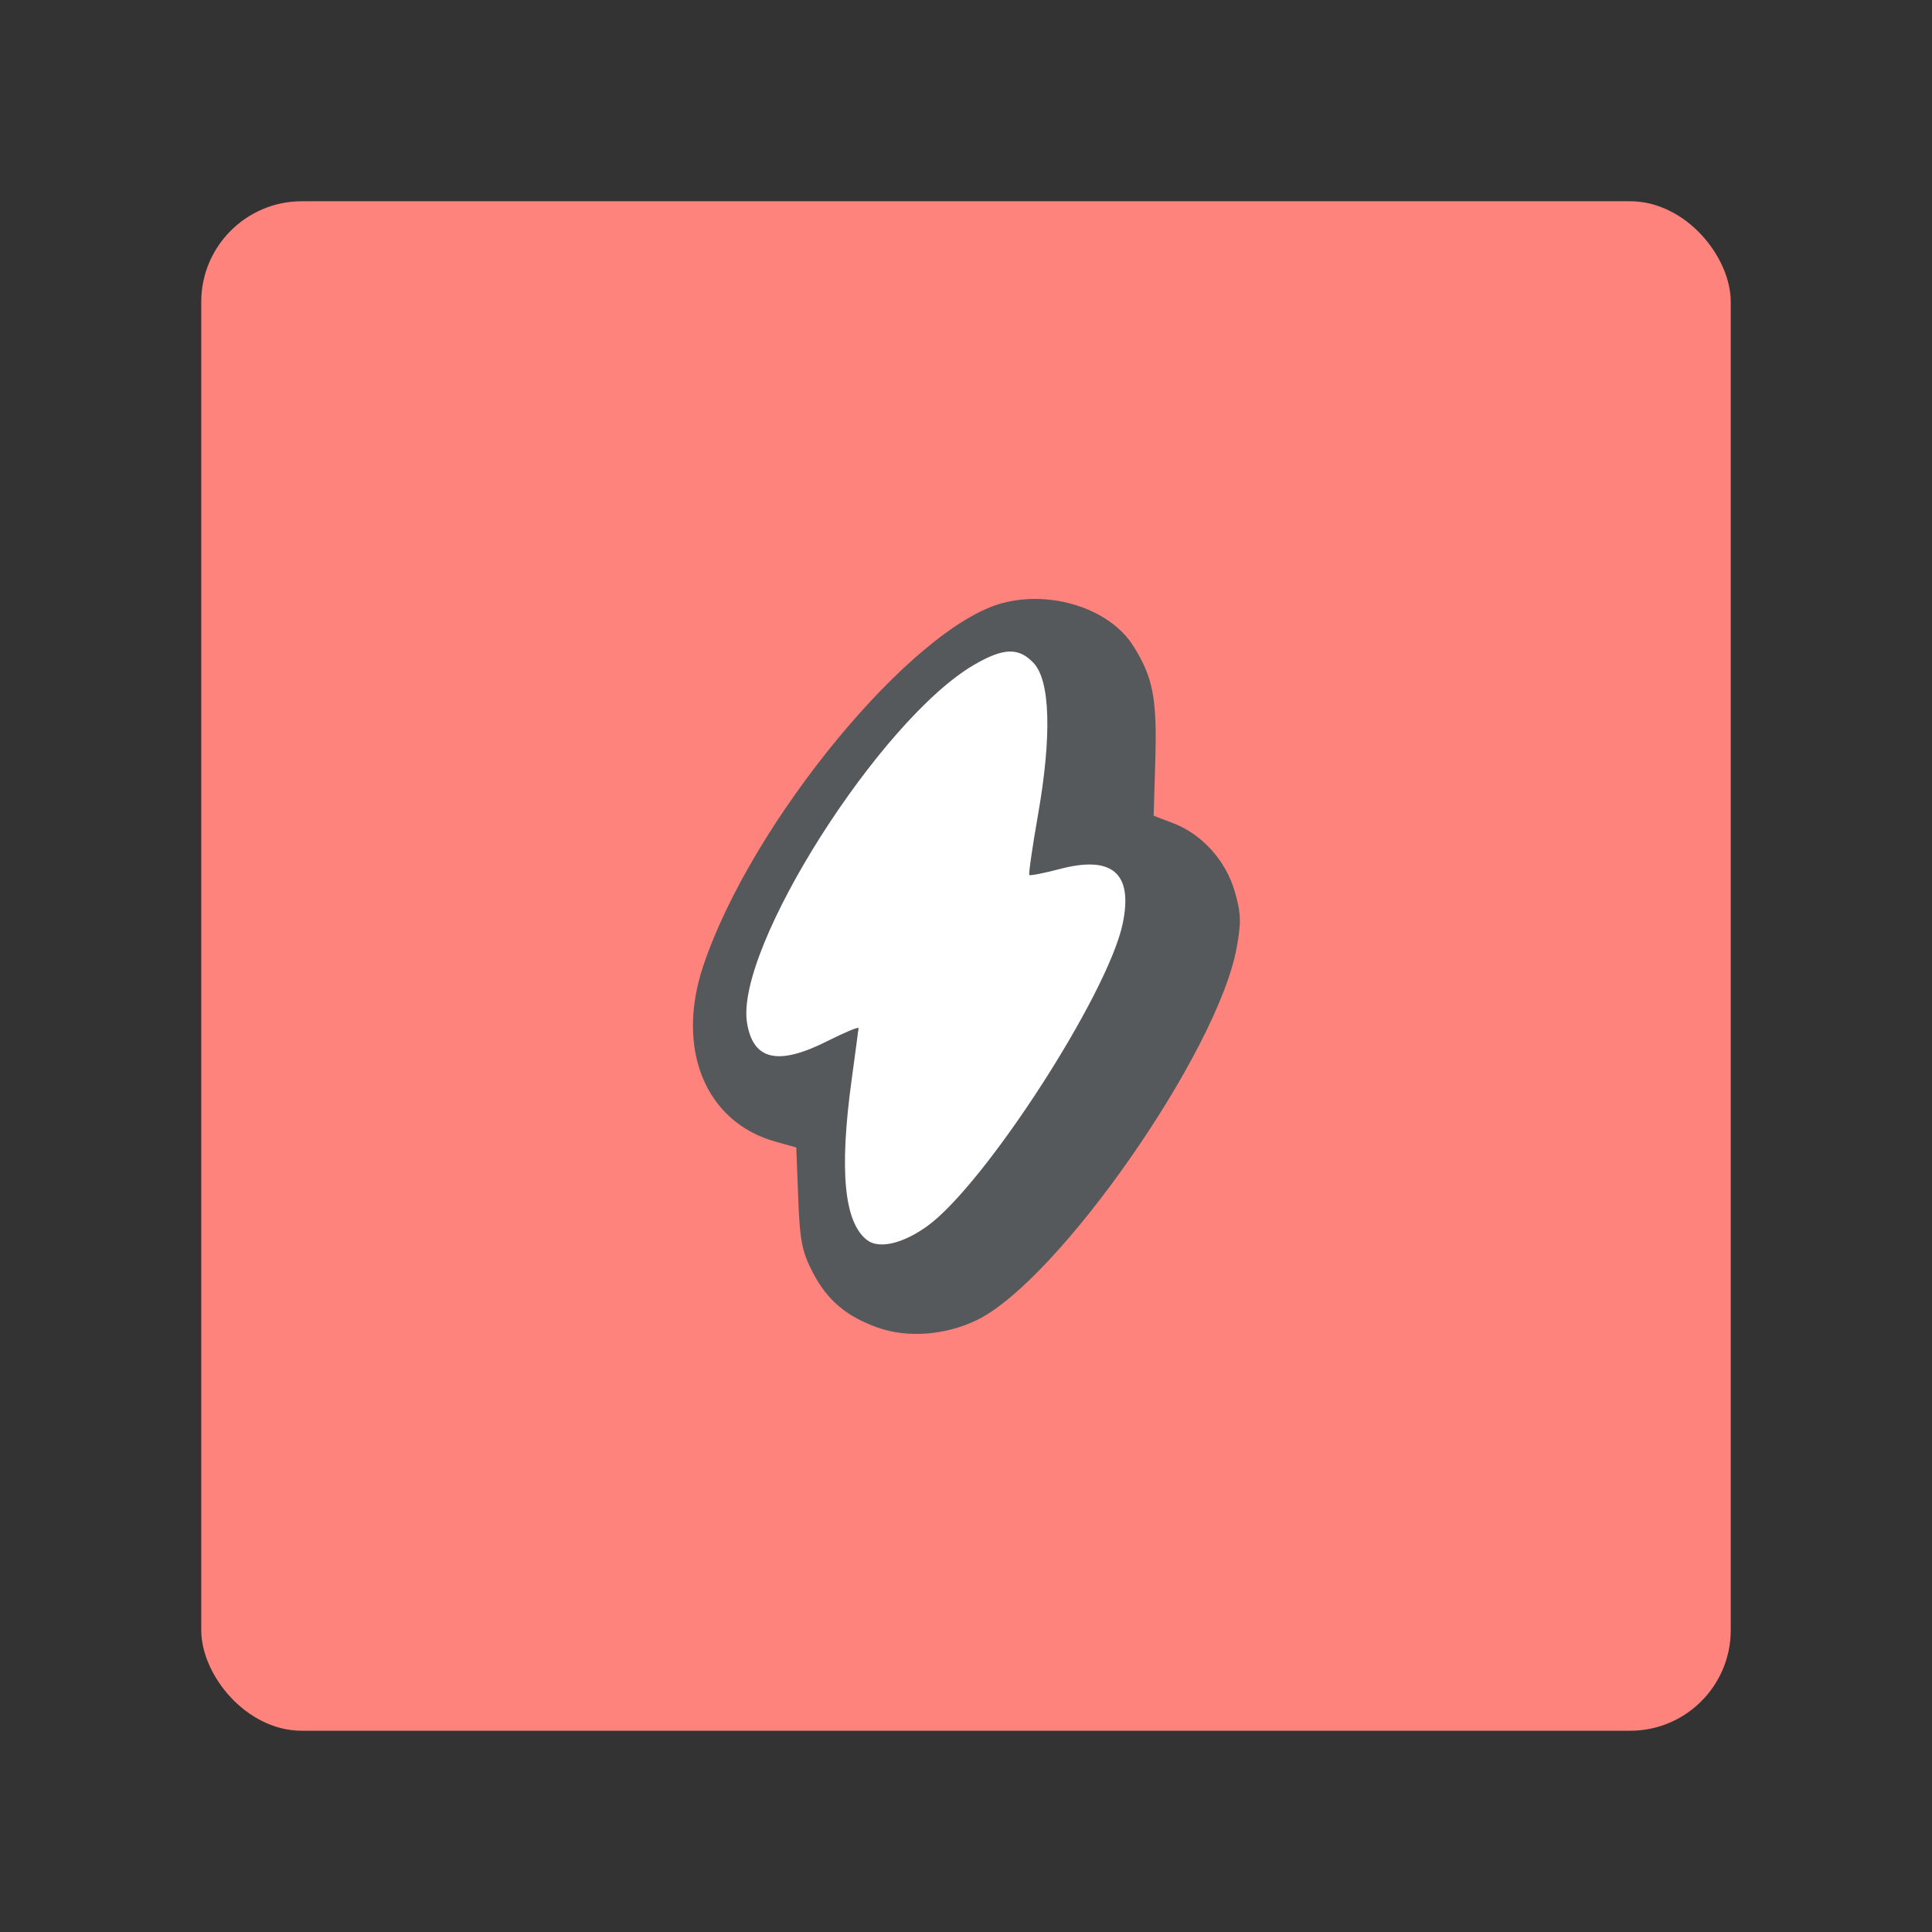<?xml version="1.0" encoding="UTF-8" standalone="no"?>
<svg
   version="1.1"
   viewBox="0 0 192 192"
   id="svg8"
   sodipodi:docname="ten_ten.svg"
   inkscape:version="1.2.2 (b0a8486541, 2022-12-01)"
   inkscape:export-filename="ten_ten.png"
   inkscape:export-xdpi="96"
   inkscape:export-ydpi="96"
   xmlns:inkscape="http://www.inkscape.org/namespaces/inkscape"
   xmlns:sodipodi="http://sodipodi.sourceforge.net/DTD/sodipodi-0.dtd"
   xmlns="http://www.w3.org/2000/svg"
   xmlns:svg="http://www.w3.org/2000/svg">
  <rect x="0" y="0" width="192" height="192" fill="#333333" stroke="none"/>
  <defs
     id="defs12" />
  <sodipodi:namedview
     id="namedview10"
     pagecolor="#505050"
     bordercolor="#eeeeee"
     borderopacity="1"
     inkscape:showpageshadow="0"
     inkscape:pageopacity="0"
     inkscape:pagecheckerboard="0"
     inkscape:deskcolor="#d1d1d1"
     showgrid="false"
     inkscape:zoom="0.43457604"
     inkscape:cx="-414.19679"
     inkscape:cy="60.978971"
     inkscape:window-width="1884"
     inkscape:window-height="1055"
     inkscape:window-x="36"
     inkscape:window-y="0"
     inkscape:window-maximized="1"
     inkscape:current-layer="svg8" />
  <rect
     class="a"
     x="20"
     y="20"
     width="152"
     height="152"
     rx="10"
     style="fill:#ff837d"
     id="rect2" />
  <g
     id="g243"
     transform="matrix(0.767,0,0,0.767,22.409,22.408)">
    <path
       d="m 82.92,132.21 c -3.518,-1.703 -3.702,-10.714 -1.279,-25.867 l 0.376,-2.352 -3.53,2.244 c -2.238,1.423 -4.271,2.263 -6.548,2.045 -1.584,-0.152 -3.539,-0.817 -4.204,-2.263 -2.723,-5.924 -0.672,-9.42 4.18,-19.107 4.739,-9.462 9.748,-17.391 17.311,-24.948 8.38,-8.373 14.76,-9.591 17.091,-4.049 1.208,2.872 1.139,13.245 -0.57,21.237 -1.276,5.965 -2.261,5.096 2.007,3.59 3.141,-1.108 5.096,-1.111 7.06,-0.113 3.301,1.678 3.11,7.957 -1.337,16.792 -7.75,15.398 -18.965,29.911 -24.958,32.403 -2.599,1.081 -3.826,1.245 -5.599,0.387 z"
       style="fill:#ffffff;stroke-width:0.612"
       id="path4" />
    <path
       d="m 84.483,142.79 c -4.047,-1.441 -6.54,-3.56 -8.387,-7.13 -1.406,-2.718 -1.677,-4.108 -1.891,-9.687 l -0.25,-6.513 -2.716,-0.76 c -9.06,-2.537 -12.941,-12.006 -9.334,-22.775 6.239,-18.627 27.013,-43.833 38.726,-46.987 6.387,-1.72 13.938,0.727 16.963,5.497 2.587,4.08 3.12,6.827 2.881,14.865 l -0.213,7.178 2.516,0.961 c 3.743,1.429 6.821,4.83 7.98,8.819 0.831,2.86 0.869,3.986 0.249,7.372 -2.473,13.501 -23.06,43.012 -33.605,48.171 -4.085,1.998 -9.023,2.377 -12.919,0.99 z m 6.422,-13.122 c 7.468,-5.363 23.454,-30.101 25.348,-39.226 1.351,-6.505 -1.33,-8.844 -8.107,-7.072 -2.083,0.545 -3.881,0.9 -3.995,0.789 -0.114,-0.111 0.396,-3.646 1.135,-7.856 1.784,-10.173 1.575,-17.319 -0.575,-19.606 -1.926,-2.05 -3.894,-1.996 -7.691,0.211 -12.204,7.095 -31.014,36.738 -29.445,46.404 0.788,4.857 4.01,5.589 10.412,2.366 2.227,-1.121 4.04,-1.878 4.03,-1.682 -0.011,0.196 -0.415,3.246 -0.898,6.778 -1.606,11.739 -0.959,18.402 2.008,20.685 1.543,1.187 4.616,0.479 7.779,-1.792 z"
       style="fill:#56595b;stroke-width:0.612"
       id="path6" />
  </g>
</svg>
